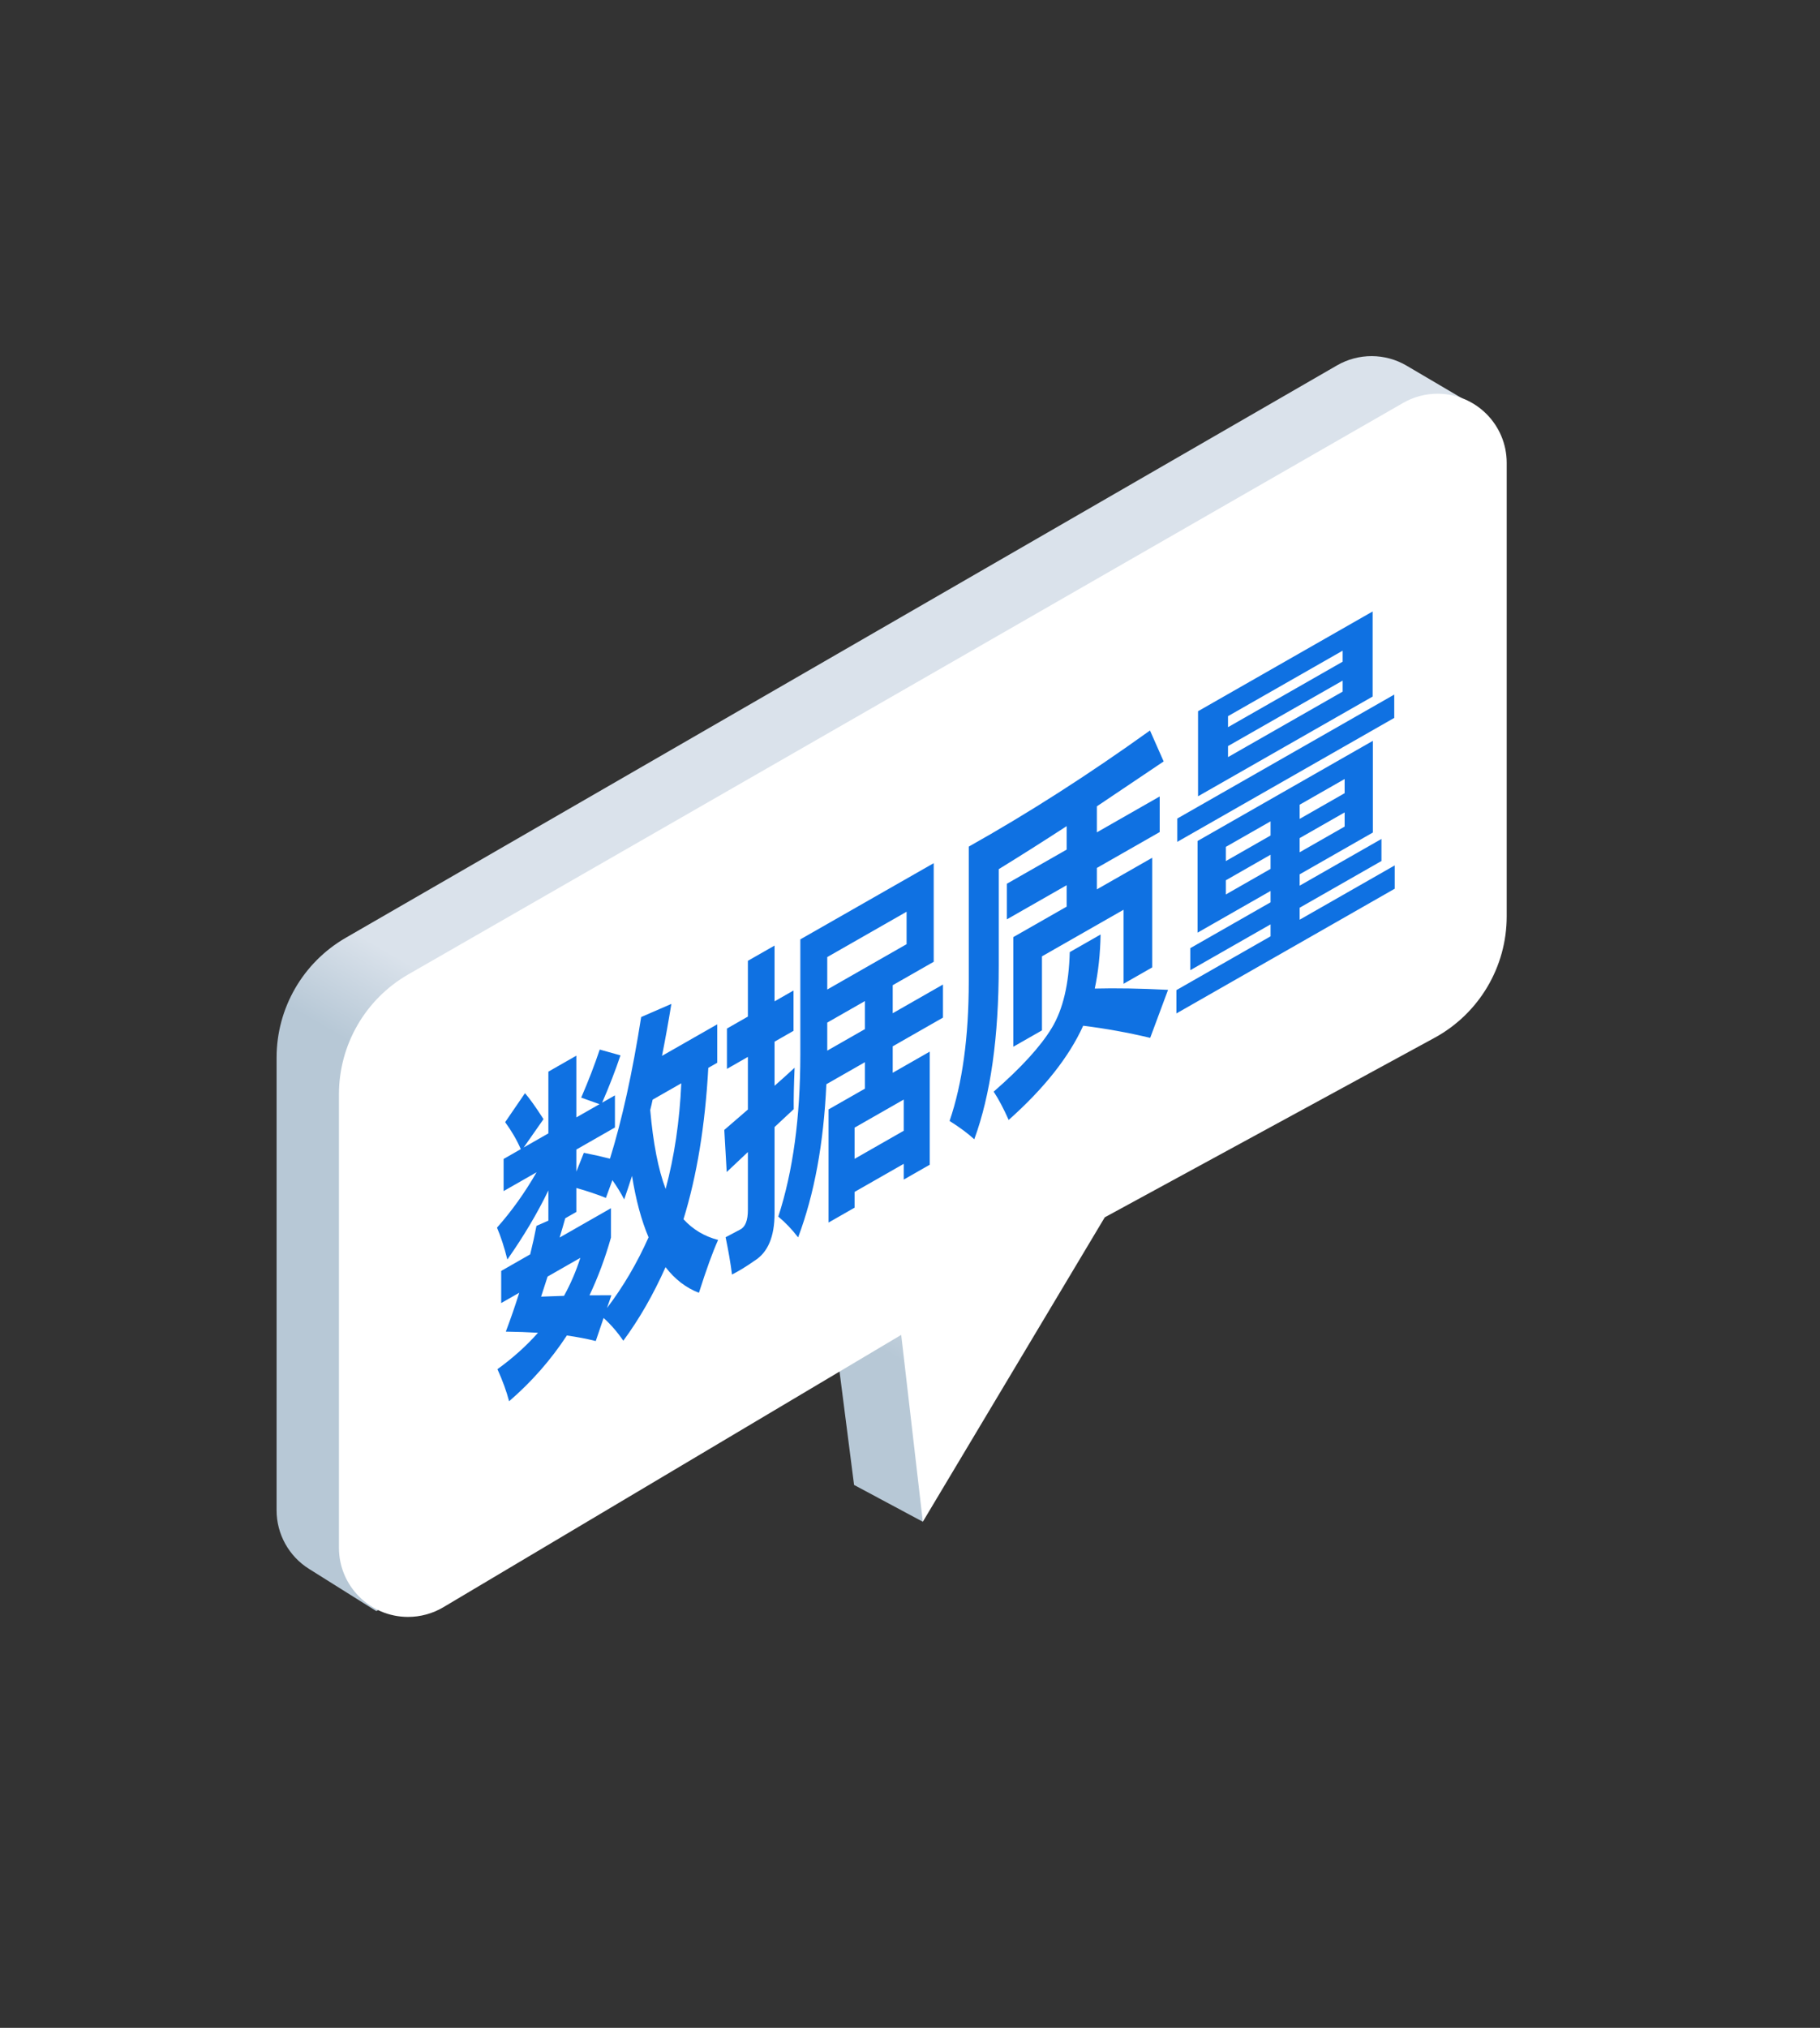 <?xml version="1.0" encoding="UTF-8"?>
<svg width="79px" height="88px" viewBox="0 0 79 88" version="1.1" xmlns="http://www.w3.org/2000/svg" xmlns:xlink="http://www.w3.org/1999/xlink">
    <rect x="0" y="0" width="79" height="88" fill="#333333" stroke="none"/>
    <title>编组 35备份 11</title>
    <defs>
        <linearGradient x1="69.975%" y1="63.97%" x2="63.807%" y2="63.97%" id="linearGradient-1">
            <stop stop-color="#B7C8D6" offset="0%"></stop>
            <stop stop-color="#DAE2EB" offset="100%"></stop>
        </linearGradient>
    </defs>
    <g id="首页" stroke="none" stroke-width="1" fill="none" fill-rule="evenodd">
        <g id="首页备份" transform="translate(-1419, -373)">
            <g id="编组-35备份-11" transform="translate(1419.402, 373.19)">
                <path d="M2.821,32.405 L2.797,35.241 C2.788,36.322 3.361,37.324 4.297,37.864 L47.324,62.708 C49.181,63.78 51.468,63.78 53.324,62.708 L70.339,52.885 C71.233,52.369 71.799,51.429 71.837,50.397 L71.964,46.947 L71.964,46.947 L51.239,36.004 L56.853,31.727 L56.744,28.345 L44.556,31.284 L29.068,21.705 C27.245,20.578 24.959,20.509 23.072,21.523 L2.821,32.405 L2.821,32.405 Z" id="Fill-6163" fill="url(#linearGradient-1)" transform="translate(37.373, 42.162) rotate(-240) translate(-37.373, -42.162) "></path>
                <path d="M6.549,38.519 L49.617,63.516 C51.475,64.595 53.768,64.597 55.629,63.523 L72.673,53.683 C74.108,52.854 74.599,51.019 73.771,49.585 C73.501,49.117 73.11,48.731 72.639,48.467 L52.469,37.166 L52.469,37.166 L59.022,32.299 L43.633,32.065 L29.729,23.563 C27.854,22.417 25.502,22.387 23.599,23.486 L6.555,33.326 C5.12,34.155 4.629,35.99 5.457,37.424 C5.719,37.878 6.096,38.256 6.549,38.519 Z" id="Fill-6163备份" fill="#FFFFFF" transform="translate(39.654, 43.482) rotate(-240) translate(-39.654, -43.482) "></path>
                <path d="M26.654,57.992 C27.349,57.048 27.96,55.983 28.487,54.799 C28.895,55.327 29.378,55.698 29.936,55.912 C30.262,54.888 30.539,54.123 30.769,53.618 C30.176,53.465 29.675,53.165 29.266,52.719 C29.847,50.834 30.206,48.644 30.343,46.151 L30.731,45.929 L30.731,44.261 L28.333,45.63 C28.477,44.906 28.613,44.154 28.74,43.375 L27.429,43.945 C27.05,46.359 26.598,48.408 26.075,50.092 C25.718,50 25.34,49.915 24.941,49.837 L24.616,50.652 L24.616,49.695 L26.29,48.738 L26.29,47.344 L25.735,47.661 C26.051,46.934 26.316,46.249 26.53,45.608 L25.63,45.356 C25.413,46.008 25.145,46.704 24.826,47.442 L25.621,47.726 L24.616,48.3 L24.616,45.621 L23.401,46.315 L23.401,48.994 L22.329,49.606 L23.19,48.376 C22.852,47.849 22.584,47.474 22.386,47.249 L21.525,48.507 C21.809,48.896 22.035,49.286 22.204,49.677 L21.458,50.104 L21.458,51.498 L22.889,50.681 C22.378,51.57 21.806,52.371 21.171,53.084 C21.337,53.472 21.487,53.934 21.621,54.468 C22.335,53.449 22.928,52.45 23.401,51.469 L23.401,52.781 L22.884,53.008 C22.807,53.412 22.716,53.824 22.611,54.244 L21.353,54.963 L21.353,56.357 L22.137,55.909 C21.965,56.459 21.771,57.021 21.554,57.596 C22.045,57.603 22.511,57.619 22.951,57.646 C22.444,58.218 21.857,58.745 21.19,59.226 C21.413,59.718 21.582,60.182 21.697,60.618 C22.67,59.779 23.506,58.828 24.204,57.764 C24.657,57.829 25.075,57.909 25.458,58.005 L25.798,57.004 C26.11,57.286 26.396,57.615 26.654,57.992 Z M28.491,51.405 C28.172,50.567 27.949,49.425 27.822,47.98 C27.86,47.831 27.895,47.681 27.927,47.53 L29.171,46.82 C29.097,48.466 28.871,49.994 28.491,51.405 Z M26.137,56.017 L25.185,56.021 C25.558,55.234 25.869,54.398 26.118,53.513 L26.118,52.241 L23.889,53.514 C23.978,53.222 24.059,52.943 24.133,52.678 L24.616,52.402 L24.616,51.363 C25.075,51.492 25.503,51.636 25.898,51.793 L26.18,51.023 C26.375,51.299 26.546,51.578 26.692,51.858 C26.807,51.529 26.92,51.188 27.032,50.837 C27.198,51.877 27.437,52.766 27.75,53.504 C27.252,54.622 26.651,55.644 25.946,56.571 L26.137,56.017 Z M23.085,56.079 L23.367,55.207 L24.788,54.395 C24.603,54.975 24.367,55.524 24.08,56.044 L23.085,56.079 Z M31.372,55.12 C31.684,54.959 32.01,54.76 32.348,54.521 C32.928,54.162 33.219,53.477 33.219,52.465 L33.219,48.719 C33.493,48.462 33.77,48.204 34.051,47.943 C34.045,47.491 34.057,46.891 34.089,46.144 C33.783,46.428 33.493,46.689 33.219,46.928 L33.219,45.014 L34.041,44.544 L34.041,42.794 L33.219,43.264 L33.219,40.844 L32.061,41.505 L32.061,43.925 L31.152,44.445 L31.152,46.195 L32.061,45.675 L32.061,47.959 C31.665,48.303 31.324,48.598 31.037,48.844 L31.142,50.671 C31.448,50.386 31.754,50.098 32.061,49.804 L32.061,52.32 C32.061,52.767 31.952,53.047 31.735,53.162 C31.518,53.277 31.305,53.39 31.094,53.501 C31.215,54.079 31.308,54.618 31.372,55.12 Z M36.692,52.218 L36.692,51.534 L38.826,50.315 L38.826,50.999 L39.955,50.354 L39.955,45.446 L38.348,46.364 L38.348,45.216 L40.529,43.97 L40.529,42.534 L38.348,43.78 L38.348,42.563 L40.127,41.547 L40.127,37.268 L34.338,40.574 L34.338,45.564 C34.338,48.299 34.019,50.645 33.381,52.605 C33.687,52.858 33.974,53.159 34.242,53.507 C34.944,51.639 35.352,49.424 35.467,46.861 L37.142,45.904 L37.142,47.053 L35.563,47.954 L35.563,52.863 L36.692,52.218 Z M38.95,40.783 L35.506,42.751 L35.506,41.343 L38.95,39.375 L38.95,40.783 Z M37.142,44.469 L35.506,45.403 L35.506,44.186 L37.142,43.252 L37.142,44.469 Z M38.826,48.88 L36.692,50.099 L36.692,48.745 L38.826,47.526 L38.826,48.88 Z M41.888,49.25 C42.596,47.324 42.95,44.815 42.95,41.726 L42.95,37.528 C43.879,36.957 44.861,36.335 45.898,35.661 L45.898,36.679 L43.304,38.16 L43.304,39.705 L45.898,38.224 L45.898,39.154 L43.582,40.476 L43.582,45.234 L44.826,44.524 L44.826,41.311 L48.367,39.289 L48.367,42.502 L49.611,41.791 L49.611,37.033 L47.209,38.405 L47.209,37.475 L49.936,35.918 L49.936,34.373 L47.209,35.93 L47.209,34.802 L50.108,32.853 L49.515,31.51 C46.848,33.425 44.226,35.104 41.649,36.549 L41.649,42.387 C41.649,44.811 41.371,46.834 40.816,48.454 C41.263,48.737 41.62,49.002 41.888,49.25 Z M43.381,48.411 C44.925,47.037 46.003,45.674 46.615,44.322 C47.585,44.443 48.555,44.618 49.524,44.848 L50.299,42.765 C49.091,42.703 48.03,42.685 47.118,42.709 C47.271,41.993 47.355,41.211 47.371,40.363 L46.032,41.128 C45.997,42.52 45.737,43.616 45.254,44.416 C44.771,45.216 43.93,46.138 42.73,47.183 C42.941,47.501 43.158,47.91 43.381,48.411 Z M59.18,30.037 L59.18,26.345 L51.601,30.674 L51.601,34.365 L59.18,30.037 Z M57.878,28.524 L52.902,31.366 L52.902,30.888 L57.878,28.046 L57.878,28.524 Z M57.878,29.823 L52.902,32.665 L52.902,32.186 L57.878,29.345 L57.878,29.823 Z M60.117,30.964 L60.117,29.952 L50.701,35.33 L50.701,36.342 L60.117,30.964 Z M60.137,38.377 L60.137,37.365 L56.012,39.721 L56.012,39.201 L59.562,37.174 L59.562,36.217 L56.012,38.244 L56.012,37.752 L59.189,35.938 L59.189,31.959 L51.582,36.304 L51.582,40.282 L54.749,38.473 L54.749,38.966 L51.266,40.955 L51.266,41.912 L54.749,39.923 L54.749,40.442 L50.663,42.776 L50.663,43.788 L60.137,38.377 Z M57.964,34.231 L56.012,35.346 L56.012,34.731 L57.964,33.616 L57.964,34.231 Z M54.749,36.067 L52.807,37.177 L52.807,36.561 L54.749,35.452 L54.749,36.067 Z M57.964,35.68 L56.012,36.795 L56.012,36.18 L57.964,35.065 L57.964,35.68 Z M54.749,37.516 L52.807,38.626 L52.807,38.011 L54.749,36.901 L54.749,37.516 Z" id="数据质量" fill="#0F71E2" fill-rule="nonzero"></path>
            </g>
        </g>
    </g>
</svg>